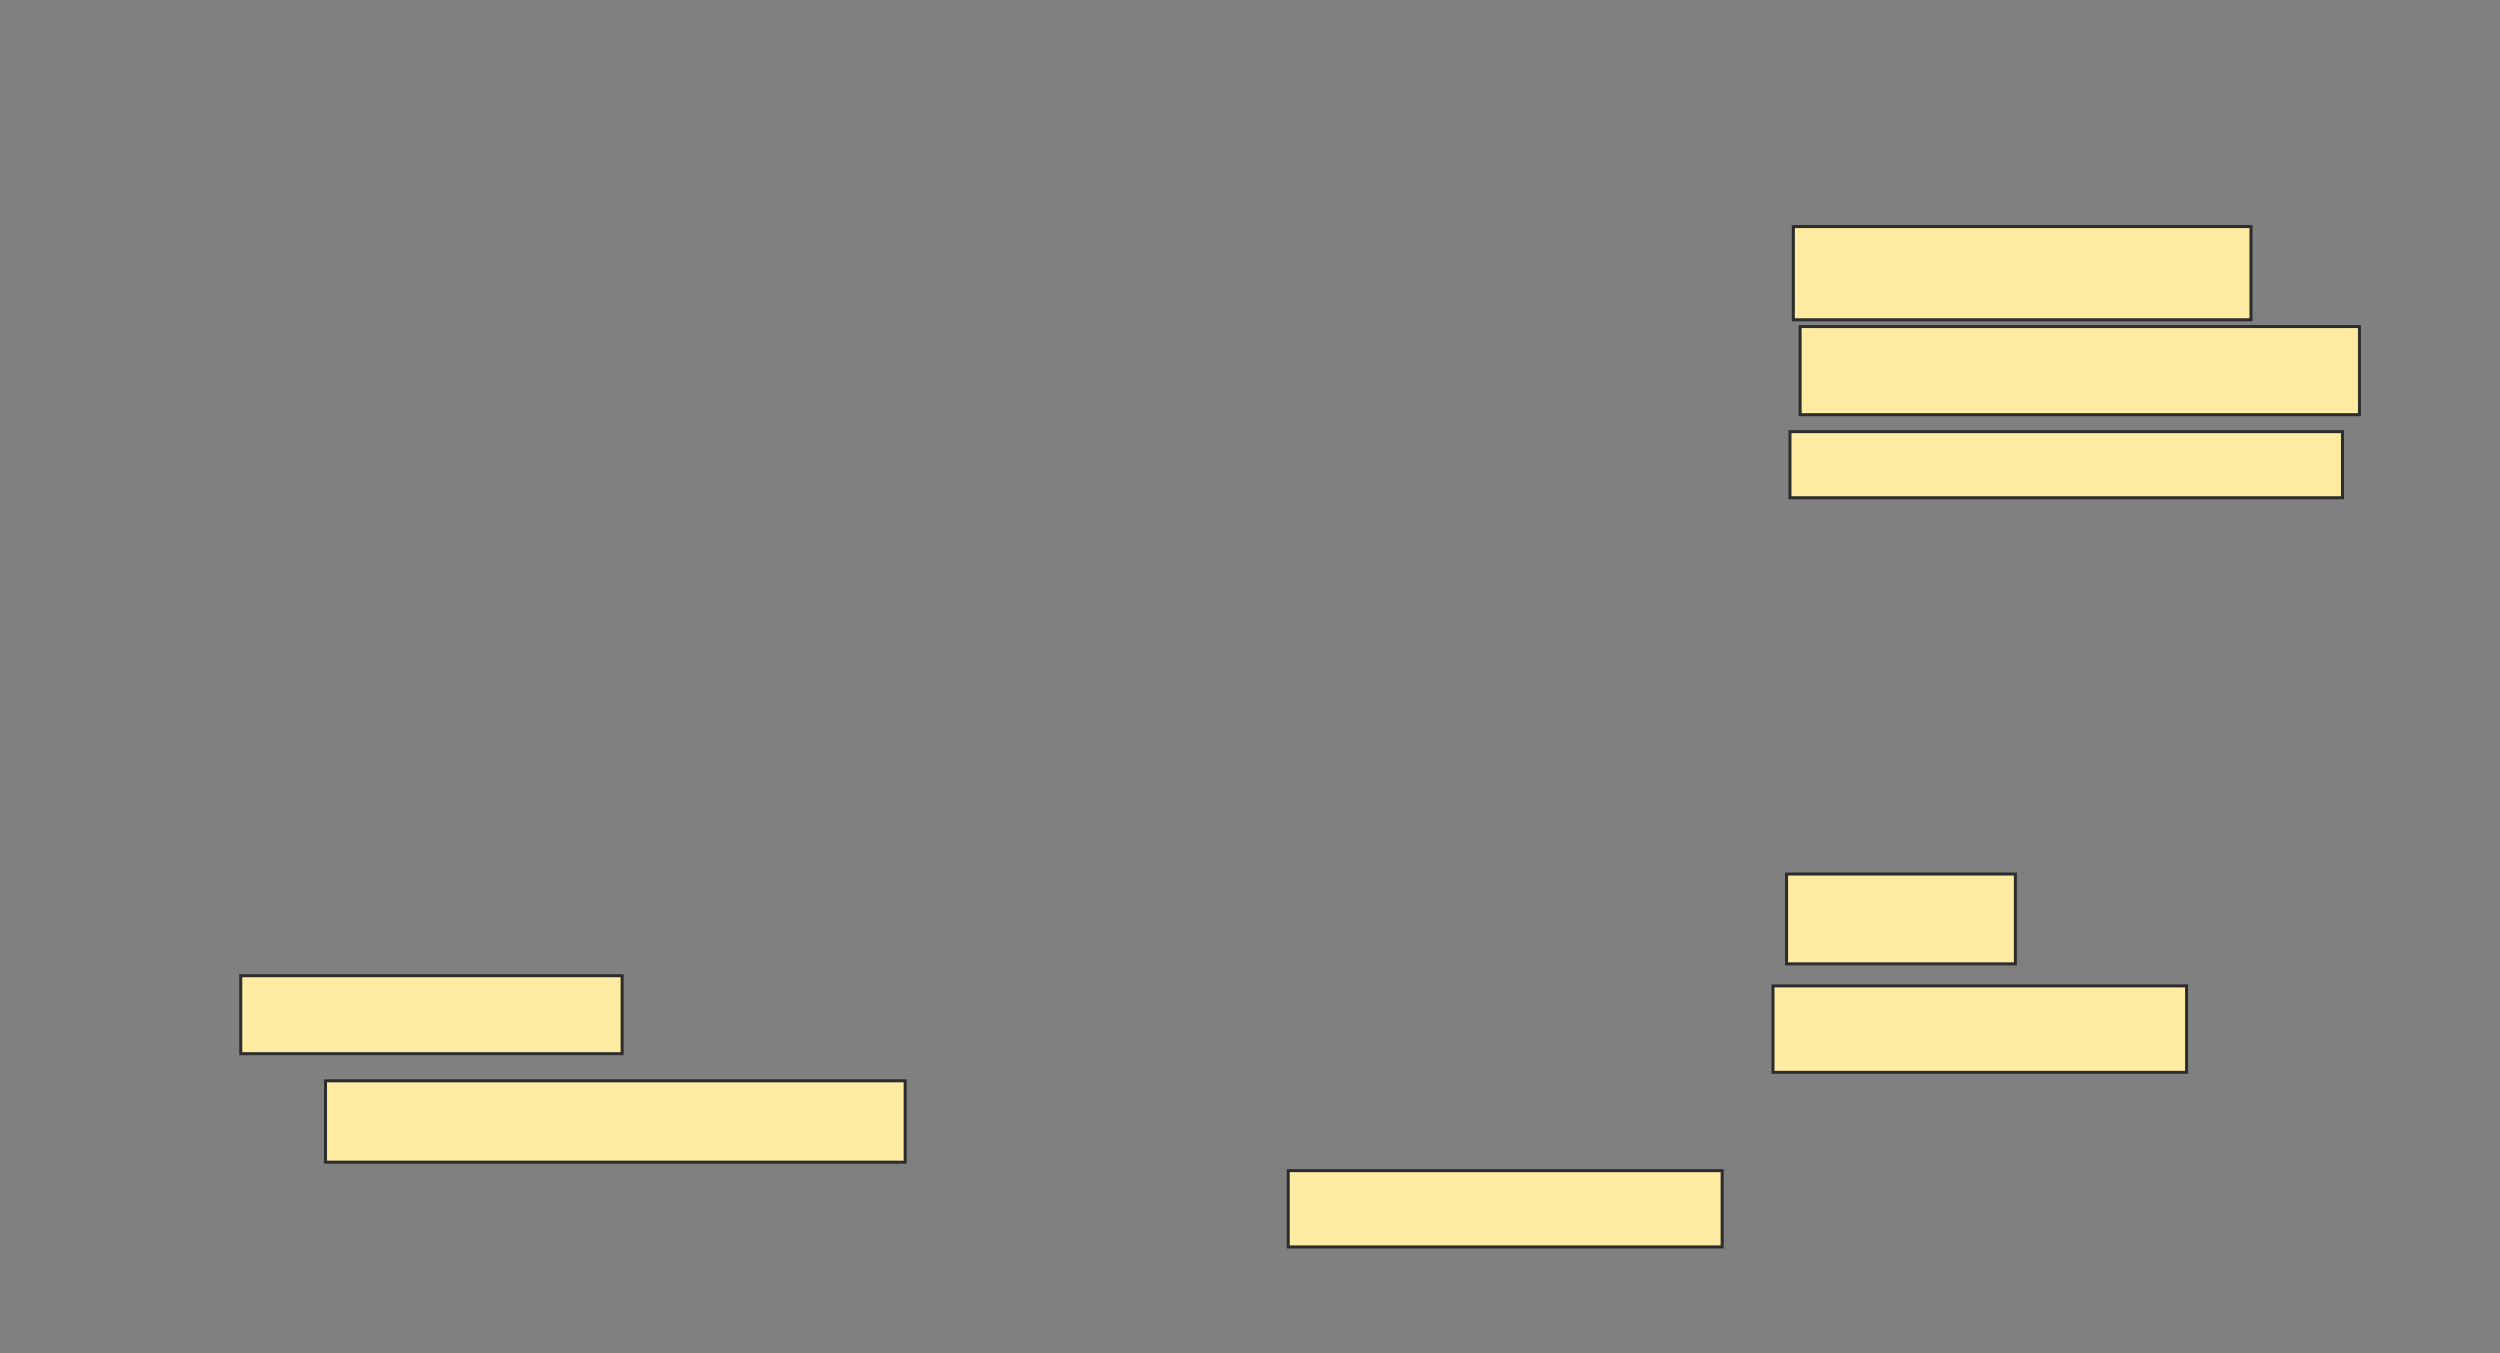 <svg xmlns="http://www.w3.org/2000/svg" width="824" height="446">
 <rect width="100%" height="100%" fill="#808080" stroke="none"/>
 <!-- Created with Image Occlusion Enhanced -->
 <g>
  <title>Labels</title>
 </g>
 <g>
  <title>Masks</title>
  <rect id="fe78cdbe08284c249c0d2148418198f9-ao-1" height="30.726" width="150.838" y="74.67" x="591.084" stroke="#2D2D2D" fill="#FFEBA2"/>
  <rect id="fe78cdbe08284c249c0d2148418198f9-ao-2" height="29.05" width="184.358" y="107.631" x="593.318" stroke="#2D2D2D" fill="#FFEBA2"/>
  <rect id="fe78cdbe08284c249c0d2148418198f9-ao-3" height="21.788" width="182.123" y="142.268" x="589.967" stroke="#2D2D2D" fill="#FFEBA2"/>
  
  <rect id="fe78cdbe08284c249c0d2148418198f9-ao-5" height="29.609" width="75.419" y="288.078" x="588.849" stroke="#2D2D2D" fill="#FFEBA2"/>
  <rect id="fe78cdbe08284c249c0d2148418198f9-ao-6" height="28.492" width="136.313" y="324.95" x="584.38" stroke="#2D2D2D" fill="#FFEBA2"/>
  <rect id="fe78cdbe08284c249c0d2148418198f9-ao-7" height="25.14" width="143.017" y="385.844" x="424.603" stroke="#2D2D2D" fill="#FFEBA2"/>
  <rect id="fe78cdbe08284c249c0d2148418198f9-ao-8" height="26.816" width="191.061" y="356.235" x="107.285" stroke="#2D2D2D" fill="#FFEBA2"/>
  <rect id="fe78cdbe08284c249c0d2148418198f9-ao-9" height="25.698" width="125.698" y="321.598" x="79.352" stroke="#2D2D2D" fill="#FFEBA2"/>
 </g>
</svg>